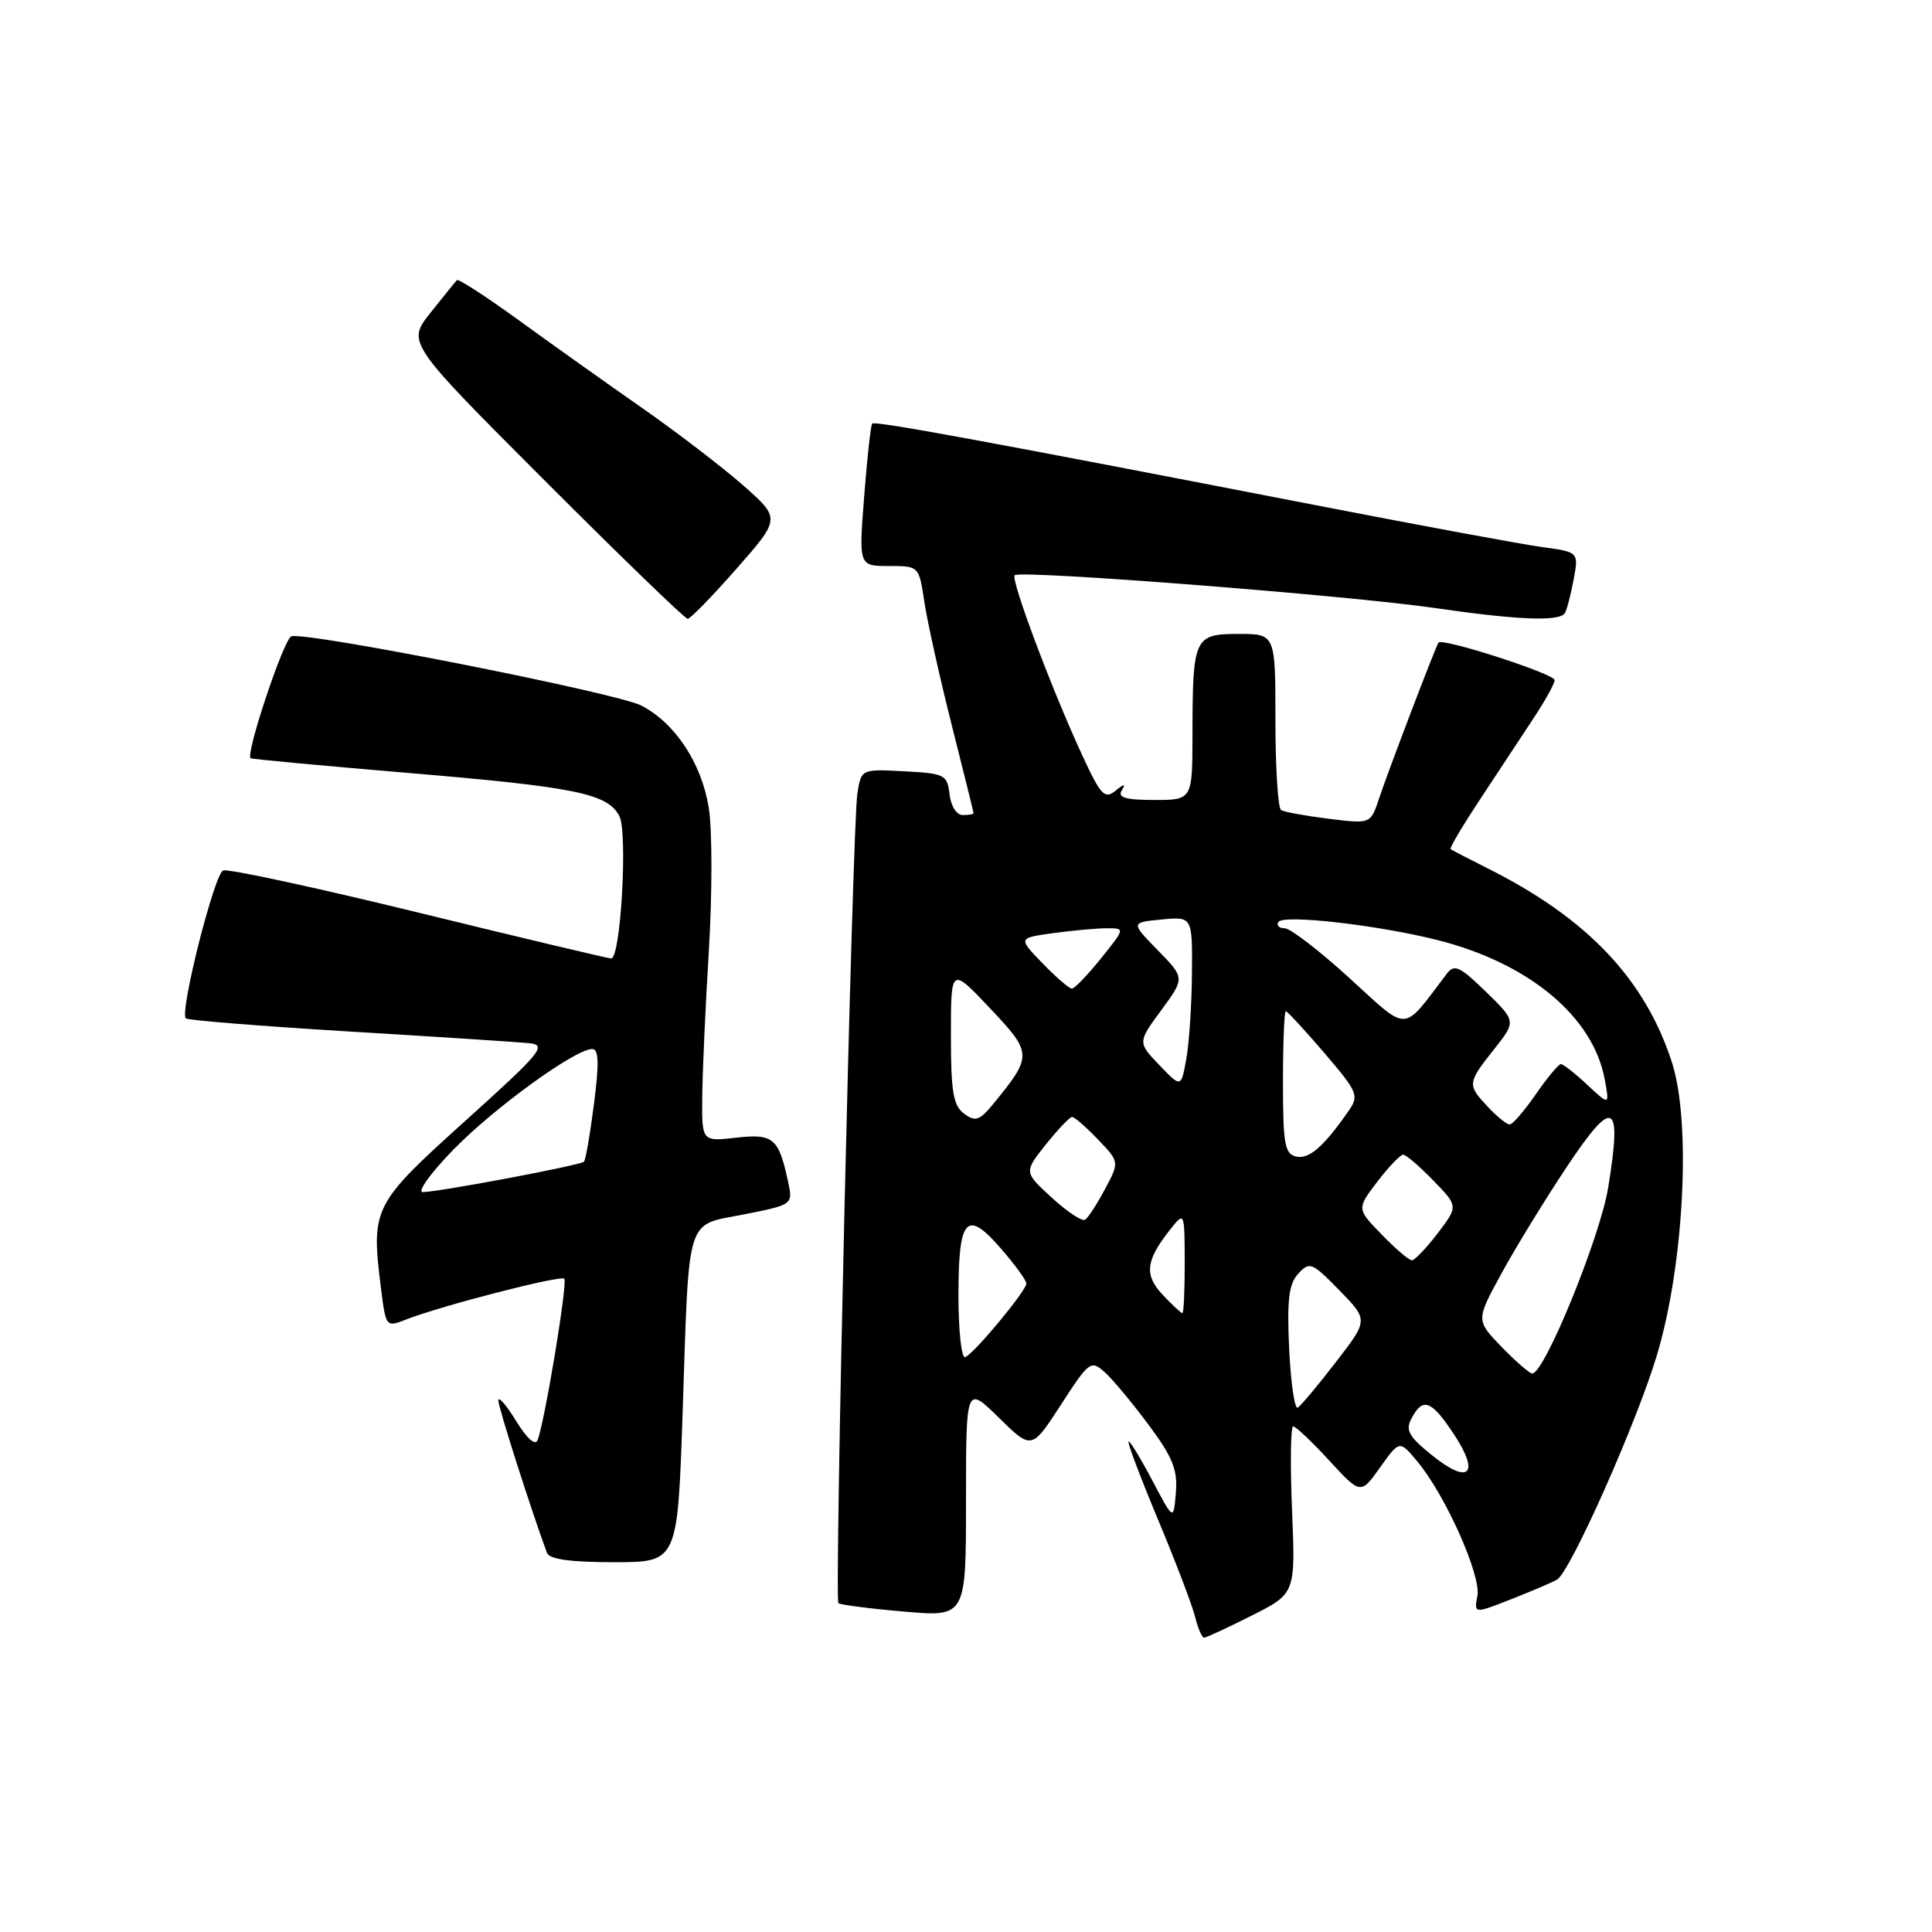 <?xml version="1.0" encoding="UTF-8" standalone="no"?>
<!DOCTYPE svg PUBLIC "-//W3C//DTD SVG 1.1//EN" "http://www.w3.org/Graphics/SVG/1.1/DTD/svg11.dtd" >
<svg xmlns="http://www.w3.org/2000/svg" xmlns:xlink="http://www.w3.org/1999/xlink" version="1.1" viewBox="0 0 256 256">
 <g >
 <path fill="currentColor"
d=" M 165.86 214.07 C 171.66 211.15 171.66 211.15 171.20 200.07 C 170.95 193.98 171.02 189.00 171.35 189.00 C 171.69 189.00 173.84 191.04 176.13 193.53 C 180.30 198.05 180.30 198.05 182.87 194.44 C 185.45 190.82 185.45 190.82 187.81 193.66 C 191.52 198.10 196.28 208.76 195.76 211.46 C 195.31 213.85 195.31 213.85 200.35 211.86 C 203.13 210.77 205.81 209.61 206.33 209.30 C 208.12 208.19 216.92 188.40 219.57 179.50 C 223.15 167.50 224.11 148.71 221.54 140.77 C 217.96 129.70 210.26 121.61 197.00 115.00 C 194.53 113.76 192.37 112.64 192.21 112.51 C 192.05 112.37 193.82 109.39 196.14 105.88 C 198.45 102.37 201.62 97.57 203.17 95.22 C 204.73 92.87 206.00 90.57 206.00 90.12 C 206.00 89.29 191.10 84.48 190.61 85.15 C 190.22 85.69 183.98 102.06 182.72 105.84 C 181.61 109.18 181.61 109.18 176.05 108.49 C 173.00 108.11 170.16 107.59 169.75 107.34 C 169.34 107.09 169.00 101.73 169.00 95.44 C 169.00 84.00 169.00 84.00 164.12 84.00 C 158.24 84.00 158.03 84.45 158.01 97.25 C 158.00 106.00 158.00 106.00 152.94 106.00 C 149.16 106.00 148.07 105.68 148.63 104.75 C 149.20 103.81 148.99 103.82 147.79 104.79 C 146.39 105.93 145.85 105.36 143.50 100.29 C 139.45 91.58 133.89 76.78 134.45 76.22 C 135.16 75.50 178.84 78.91 190.24 80.58 C 201.10 82.16 206.65 82.38 207.35 81.24 C 207.61 80.83 208.13 78.83 208.51 76.82 C 209.19 73.15 209.19 73.15 204.35 72.49 C 201.68 72.13 188.25 69.64 174.50 66.97 C 130.29 58.39 115.92 55.74 115.57 56.13 C 115.38 56.33 114.90 60.66 114.51 65.75 C 113.79 75.00 113.79 75.00 117.78 75.00 C 121.77 75.00 121.77 75.00 122.48 79.75 C 122.87 82.36 124.50 89.67 126.09 96.00 C 127.69 102.33 129.00 107.61 129.00 107.75 C 129.00 107.89 128.35 108.00 127.57 108.00 C 126.75 108.00 126.00 106.82 125.82 105.25 C 125.52 102.65 125.19 102.48 119.80 102.20 C 114.11 101.90 114.11 101.90 113.60 105.20 C 112.95 109.45 110.55 211.88 111.09 212.42 C 111.32 212.64 115.21 213.15 119.75 213.54 C 128.00 214.26 128.00 214.26 128.00 198.92 C 128.00 183.58 128.00 183.58 132.35 187.85 C 136.70 192.12 136.70 192.12 140.59 186.12 C 144.31 180.37 144.55 180.19 146.37 181.81 C 147.41 182.74 150.03 185.88 152.19 188.79 C 155.39 193.09 156.06 194.76 155.81 197.79 C 155.50 201.50 155.50 201.50 152.73 196.25 C 151.21 193.36 149.78 191.00 149.55 191.00 C 149.31 191.00 151.05 195.61 153.40 201.25 C 155.76 206.89 157.99 212.74 158.36 214.25 C 158.73 215.76 159.27 217.00 159.55 217.00 C 159.83 217.00 162.67 215.68 165.86 214.07 Z  M 90.45 187.25 C 91.34 160.57 90.76 162.46 98.60 160.91 C 105.08 159.62 105.08 159.62 104.42 156.56 C 103.18 150.79 102.47 150.19 97.53 150.75 C 93.00 151.26 93.00 151.26 93.05 145.38 C 93.08 142.15 93.47 133.39 93.93 125.92 C 94.38 118.45 94.38 109.97 93.92 107.07 C 92.99 101.16 89.47 95.81 84.98 93.49 C 81.73 91.81 40.39 83.64 38.60 84.32 C 37.59 84.71 32.50 99.94 33.21 100.47 C 33.37 100.59 42.72 101.46 54.00 102.41 C 76.25 104.28 80.47 105.14 82.06 108.11 C 83.20 110.24 82.25 127.00 80.99 127.00 C 80.58 127.00 69.12 124.27 55.50 120.94 C 41.89 117.61 30.22 115.09 29.57 115.34 C 28.40 115.79 23.78 134.09 24.62 134.94 C 24.86 135.19 34.61 135.97 46.28 136.68 C 57.95 137.38 68.69 138.08 70.13 138.23 C 72.52 138.48 71.74 139.43 61.63 148.54 C 49.39 159.58 49.15 160.05 50.48 170.70 C 51.13 175.86 51.15 175.89 53.82 174.84 C 58.46 173.02 74.27 168.94 74.77 169.44 C 75.24 169.91 72.21 188.25 71.24 190.81 C 70.93 191.61 69.84 190.64 68.40 188.31 C 67.12 186.21 66.05 184.98 66.03 185.56 C 66.01 186.41 70.35 200.01 72.47 205.75 C 72.79 206.61 75.54 207.00 81.36 207.00 C 89.78 207.00 89.78 207.00 90.45 187.25 Z  M 97.60 75.35 C 103.44 68.70 103.44 68.70 98.47 64.31 C 95.74 61.91 89.67 57.26 85.00 54.00 C 80.33 50.74 72.99 45.52 68.71 42.41 C 64.42 39.30 60.75 36.92 60.55 37.12 C 60.34 37.33 58.76 39.28 57.04 41.44 C 53.91 45.39 53.91 45.39 72.19 63.69 C 82.25 73.76 90.77 82.00 91.12 82.00 C 91.47 82.00 94.38 79.01 97.60 75.35 Z  M 189.76 192.84 C 186.64 190.32 186.19 189.51 187.05 187.91 C 188.55 185.11 189.66 185.53 192.65 190.04 C 196.15 195.34 194.66 196.79 189.76 192.84 Z  M 170.82 178.74 C 170.52 172.21 170.77 170.14 172.03 168.76 C 173.53 167.13 173.85 167.27 177.47 170.97 C 181.32 174.91 181.32 174.91 177.01 180.48 C 174.65 183.55 172.37 186.27 171.96 186.52 C 171.55 186.78 171.04 183.28 170.82 178.74 Z  M 198.98 178.48 C 195.56 174.95 195.56 174.95 198.96 168.73 C 200.83 165.30 204.73 158.93 207.64 154.57 C 213.80 145.31 214.96 145.89 213.10 157.32 C 212.03 163.93 204.65 182.00 203.03 182.00 C 202.68 182.00 200.86 180.41 198.98 178.48 Z  M 127.00 171.64 C 127.00 161.31 128.07 160.16 132.68 165.50 C 134.51 167.61 136.00 169.67 136.00 170.07 C 136.00 171.03 129.05 179.40 127.89 179.83 C 127.40 180.02 127.00 176.33 127.00 171.64 Z  M 154.08 171.59 C 151.60 168.94 151.79 167.08 154.99 163.00 C 156.96 160.50 156.96 160.50 156.98 167.25 C 156.99 170.96 156.85 174.00 156.67 174.00 C 156.50 174.00 155.33 172.91 154.08 171.59 Z  M 183.08 163.58 C 179.77 160.17 179.77 160.17 182.50 156.58 C 184.01 154.61 185.55 153.00 185.92 153.00 C 186.30 153.00 188.10 154.54 189.92 156.42 C 193.23 159.83 193.23 159.83 190.50 163.42 C 188.99 165.39 187.45 167.00 187.08 167.00 C 186.70 167.00 184.90 165.46 183.08 163.58 Z  M 139.36 158.69 C 135.67 155.31 135.67 155.31 138.58 151.65 C 140.19 149.64 141.75 148.00 142.06 148.00 C 142.37 148.00 143.91 149.34 145.48 150.98 C 148.34 153.96 148.34 153.96 146.42 157.56 C 145.36 159.54 144.18 161.37 143.78 161.62 C 143.38 161.88 141.40 160.56 139.36 158.69 Z  M 171.75 153.25 C 170.24 152.91 170.00 151.59 170.00 143.43 C 170.00 138.24 170.17 134.00 170.38 134.00 C 170.59 134.00 172.88 136.49 175.48 139.52 C 179.97 144.78 180.12 145.16 178.65 147.27 C 175.38 151.96 173.44 153.64 171.75 153.25 Z  M 127.75 147.57 C 126.31 146.51 126.00 144.69 126.00 137.20 C 126.00 128.12 126.00 128.12 131.16 133.58 C 136.81 139.55 136.83 139.89 131.69 146.18 C 129.80 148.49 129.26 148.68 127.75 147.57 Z  M 197.17 146.69 C 194.40 143.73 194.42 143.52 197.96 139.05 C 200.91 135.32 200.91 135.32 196.89 131.41 C 193.38 128.00 192.71 127.70 191.68 129.06 C 185.72 136.92 186.78 136.87 178.81 129.60 C 174.83 125.97 170.97 123.00 170.23 123.00 C 169.49 123.00 169.11 122.63 169.39 122.17 C 170.03 121.14 182.54 122.56 190.50 124.57 C 202.58 127.62 211.10 134.71 212.63 143.00 C 213.28 146.50 213.28 146.50 210.33 143.75 C 208.72 142.24 207.14 141.00 206.83 141.00 C 206.52 141.00 205.02 142.80 203.50 145.00 C 201.98 147.20 200.42 149.00 200.04 149.00 C 199.66 149.00 198.37 147.96 197.17 146.69 Z  M 153.62 141.13 C 150.74 138.12 150.74 138.12 153.87 133.86 C 157.01 129.59 157.01 129.59 153.41 125.91 C 149.82 122.23 149.82 122.23 153.91 121.84 C 158.00 121.45 158.00 121.45 157.94 128.97 C 157.91 133.11 157.57 138.22 157.19 140.32 C 156.50 144.14 156.50 144.14 153.62 141.13 Z  M 138.14 127.64 C 134.89 124.29 134.89 124.29 139.58 123.64 C 142.17 123.29 145.36 123.00 146.69 123.00 C 149.09 123.00 149.09 123.00 145.88 127.00 C 144.11 129.20 142.38 131.00 142.03 131.00 C 141.68 131.00 139.93 129.49 138.14 127.64 Z  M 60.03 152.38 C 65.43 146.82 76.22 139.00 78.47 139.00 C 79.34 139.00 79.40 140.87 78.71 146.25 C 78.20 150.24 77.60 153.70 77.38 153.93 C 76.93 154.40 58.45 157.89 56.03 157.96 C 55.23 157.98 57.03 155.47 60.03 152.38 Z "/>
</g>
</svg>